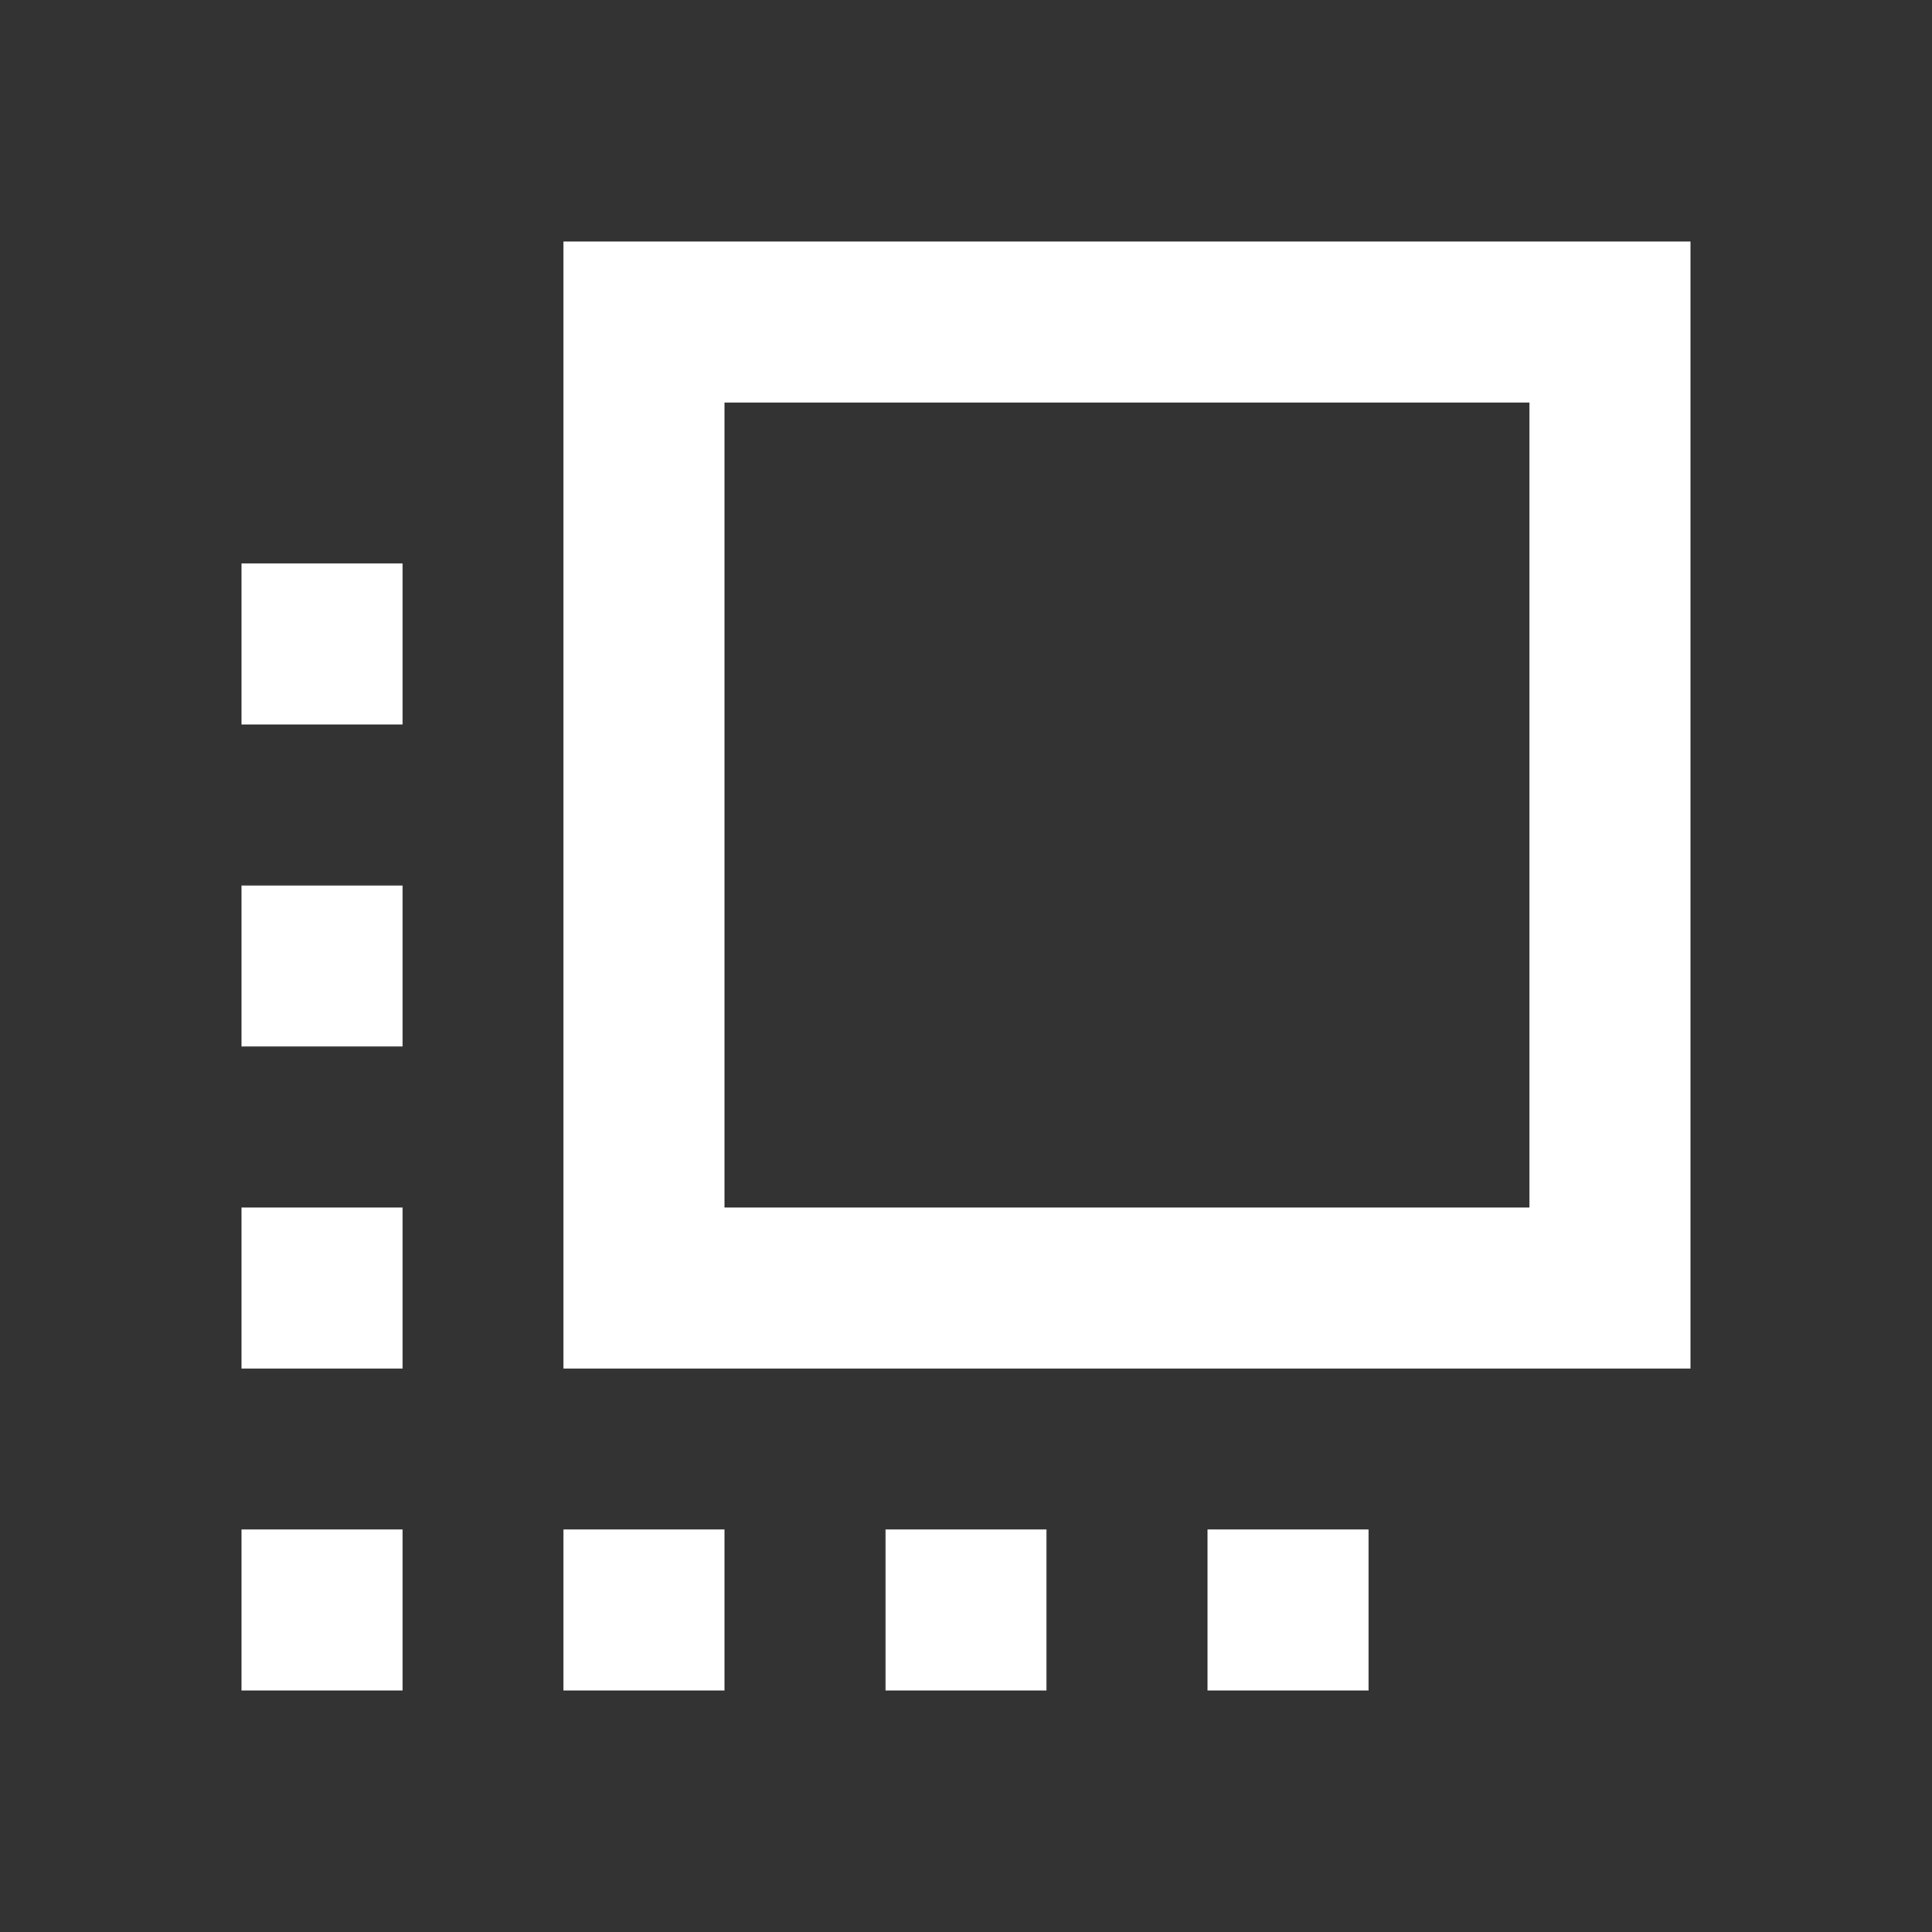 <svg width="24" height="24" viewBox="0 0 24 24" fill="none" xmlns="http://www.w3.org/2000/svg">
<rect x="0" y="0" width="24" height="24" fill="#333333" stroke="none"/>
<path fill-rule="evenodd" clip-rule="evenodd" d="M21 3H7V5V15V17H21V15V5V3ZM19 15H9V5H19V15ZM5 7H3V9H5V7ZM3 11H5V13H3V11ZM5 15H3V17H5V15ZM3 19H5V21H3V19ZM9 19H7V21H9V19ZM11 19H13V21H11V19ZM17 19H15V21H17V19Z" fill="white"/>
</svg>
